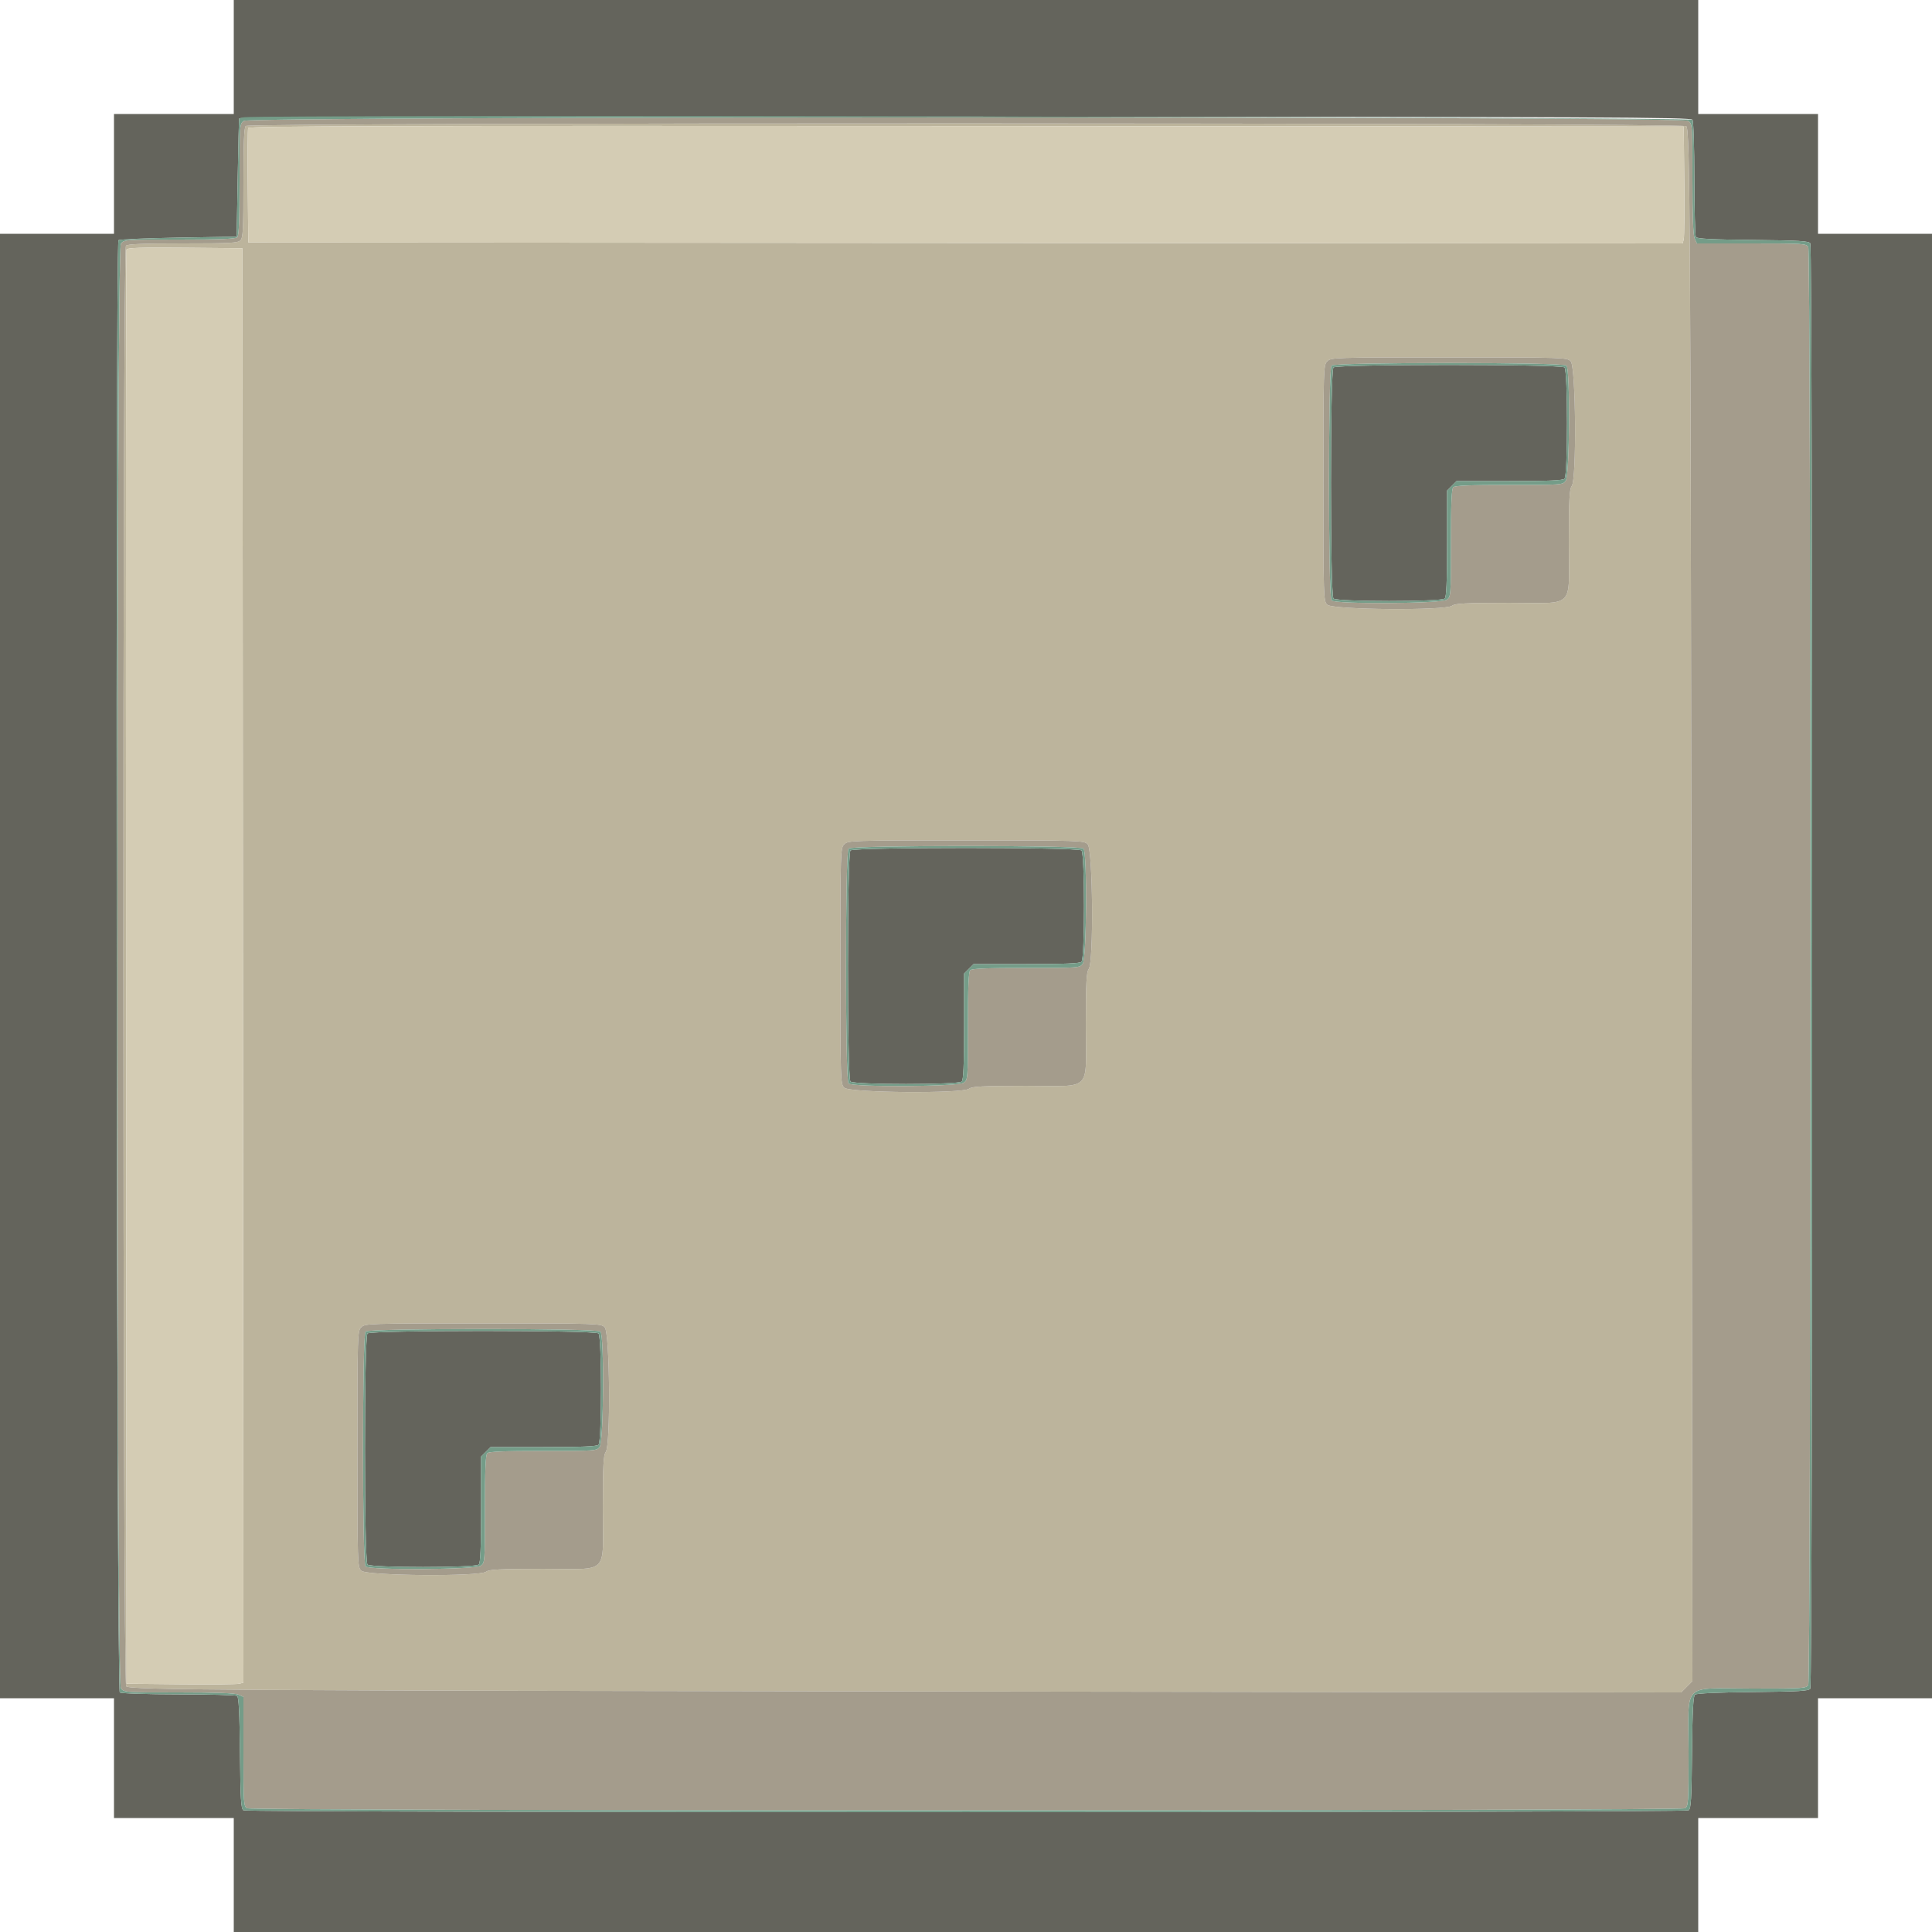 <svg id="svg" version="1.1" xmlns="http://www.w3.org/2000/svg" xmlns:xlink="http://www.w3.org/1999/xlink" width="400" height="400" viewBox="0, 0, 400,400"><g id="svgg"><path id="path0" d="M50.880 26.080 C 50.529 26.431,50.400 29.603,50.400 37.851 C 50.400 47.583,50.313 49.230,49.771 49.771 C 49.230 50.313,47.583 50.400,37.851 50.400 C 29.603 50.400,26.431 50.529,26.080 50.880 C 25.338 51.622,25.385 348.524,26.127 349.139 C 27.038 349.895,46.425 350.015,199.730 350.212 L 348.059 350.402 349.231 349.231 L 350.402 348.059 350.212 199.730 C 350.015 46.425,349.895 27.038,349.139 26.127 C 348.524 25.385,51.622 25.338,50.880 26.080 M348.712 37.400 C 348.774 43.560,348.725 49.005,348.604 49.501 L 348.384 50.401 199.892 50.301 L 51.400 50.200 51.294 38.605 C 51.235 32.228,51.275 26.782,51.381 26.504 C 51.537 26.098,80.727 26.019,200.088 26.099 L 348.600 26.200 348.712 37.400 M50.301 199.892 L 50.401 348.384 49.501 348.604 C 49.005 348.725,43.560 348.774,37.400 348.712 L 26.200 348.600 26.098 200.400 C 26.041 118.890,26.082 51.972,26.187 51.694 C 26.338 51.298,28.976 51.211,38.290 51.294 L 50.200 51.400 50.301 199.892 M325.200 74.800 C 326.266 75.866,326.459 99.241,325.413 100.624 C 324.930 101.261,324.823 103.358,324.813 112.369 C 324.796 126.374,326.365 124.797,312.438 124.813 C 303.366 124.823,301.262 124.930,300.624 125.413 C 299.241 126.459,275.866 126.266,274.800 125.200 C 274.017 124.417,274.000 123.867,274.000 100.000 C 274.000 76.133,274.017 75.583,274.800 74.800 C 275.583 74.017,276.133 74.000,300.000 74.000 C 323.867 74.000,324.417 74.017,325.200 74.800 M225.200 174.800 C 226.266 175.866,226.459 199.241,225.413 200.624 C 224.930 201.261,224.823 203.358,224.813 212.369 C 224.796 226.374,226.365 224.797,212.438 224.813 C 203.366 224.823,201.262 224.930,200.624 225.413 C 199.241 226.459,175.866 226.266,174.800 225.200 C 174.017 224.417,174.000 223.867,174.000 200.000 C 174.000 176.133,174.017 175.583,174.800 174.800 C 175.583 174.017,176.133 174.000,200.000 174.000 C 223.867 174.000,224.417 174.017,225.200 174.800 M125.200 274.800 C 126.266 275.866,126.459 299.241,125.413 300.624 C 124.930 301.261,124.823 303.358,124.813 312.369 C 124.796 326.374,126.365 324.797,112.438 324.813 C 103.366 324.823,101.262 324.930,100.624 325.413 C 99.241 326.459,75.866 326.266,74.800 325.200 C 74.017 324.417,74.000 323.867,74.000 300.000 C 74.000 276.133,74.017 275.583,74.800 274.800 C 75.583 274.017,76.133 274.000,100.000 274.000 C 123.867 274.000,124.417 274.017,125.200 274.800 " stroke="none" fill="#bcb49c" fill-rule="evenodd"></path><path id="path1" d="M50.489 25.023 C 49.605 25.642,49.600 25.715,49.600 37.143 C 49.600 45.552,49.471 48.769,49.120 49.120 C 48.769 49.471,45.552 49.600,37.143 49.600 C 25.715 49.600,25.642 49.605,25.023 50.489 C 24.070 51.850,24.070 348.150,25.023 349.511 C 25.641 350.394,25.720 350.400,37.004 350.400 C 44.772 350.400,48.684 350.547,49.381 350.864 L 50.400 351.328 50.400 362.650 C 50.400 373.434,50.437 373.992,51.174 374.386 C 52.257 374.966,347.743 374.966,348.826 374.386 C 349.563 373.992,349.600 373.434,349.600 362.656 C 349.600 348.012,348.005 349.600,362.712 349.600 C 373.435 349.600,373.992 349.563,374.386 348.826 C 374.966 347.743,374.966 52.257,374.386 51.174 C 373.992 50.437,373.434 50.400,362.650 50.400 L 351.328 50.400 350.864 49.381 C 350.547 48.684,350.400 44.772,350.400 37.004 C 350.400 25.720,350.394 25.641,349.511 25.023 C 348.150 24.070,51.850 24.070,50.489 25.023 M349.139 26.127 C 349.895 27.038,350.015 46.425,350.212 199.730 L 350.402 348.059 349.231 349.231 L 348.059 350.402 199.730 350.212 C 46.425 350.015,27.038 349.895,26.127 349.139 C 25.385 348.524,25.338 51.622,26.080 50.880 C 26.431 50.529,29.603 50.400,37.851 50.400 C 47.583 50.400,49.230 50.313,49.771 49.771 C 50.313 49.230,50.400 47.583,50.400 37.851 C 50.400 29.603,50.529 26.431,50.880 26.080 C 51.622 25.338,348.524 25.385,349.139 26.127 M274.800 74.800 C 274.017 75.583,274.000 76.133,274.000 100.000 C 274.000 123.867,274.017 124.417,274.800 125.200 C 275.866 126.266,299.241 126.459,300.624 125.413 C 301.262 124.930,303.366 124.823,312.438 124.813 C 326.365 124.797,324.796 126.374,324.813 112.369 C 324.823 103.358,324.930 101.261,325.413 100.624 C 326.459 99.241,326.266 75.866,325.200 74.800 C 324.417 74.017,323.867 74.000,300.000 74.000 C 276.133 74.000,275.583 74.017,274.800 74.800 M324.320 75.680 C 325.121 76.481,324.990 98.350,324.177 99.511 C 323.559 100.393,323.472 100.400,312.457 100.400 C 304.359 100.400,301.230 100.530,300.880 100.880 C 300.530 101.230,300.400 104.359,300.400 112.457 C 300.400 123.472,300.393 123.559,299.511 124.177 C 298.350 124.990,276.481 125.121,275.680 124.320 C 274.987 123.627,274.987 76.373,275.680 75.680 C 276.373 74.987,323.627 74.987,324.320 75.680 M174.800 174.800 C 174.017 175.583,174.000 176.133,174.000 200.000 C 174.000 223.867,174.017 224.417,174.800 225.200 C 175.866 226.266,199.241 226.459,200.624 225.413 C 201.262 224.930,203.366 224.823,212.438 224.813 C 226.365 224.797,224.796 226.374,224.813 212.369 C 224.823 203.358,224.930 201.261,225.413 200.624 C 226.459 199.241,226.266 175.866,225.200 174.800 C 224.417 174.017,223.867 174.000,200.000 174.000 C 176.133 174.000,175.583 174.017,174.800 174.800 M224.320 175.680 C 225.121 176.481,224.990 198.350,224.177 199.511 C 223.559 200.393,223.472 200.400,212.457 200.400 C 204.359 200.400,201.230 200.530,200.880 200.880 C 200.530 201.230,200.400 204.359,200.400 212.457 C 200.400 223.472,200.393 223.559,199.511 224.177 C 198.350 224.990,176.481 225.121,175.680 224.320 C 174.987 223.627,174.987 176.373,175.680 175.680 C 176.373 174.987,223.627 174.987,224.320 175.680 M74.800 274.800 C 74.017 275.583,74.000 276.133,74.000 300.000 C 74.000 323.867,74.017 324.417,74.800 325.200 C 75.866 326.266,99.241 326.459,100.624 325.413 C 101.262 324.930,103.366 324.823,112.438 324.813 C 126.365 324.797,124.796 326.374,124.813 312.369 C 124.823 303.358,124.930 301.261,125.413 300.624 C 126.459 299.241,126.266 275.866,125.200 274.800 C 124.417 274.017,123.867 274.000,100.000 274.000 C 76.133 274.000,75.583 274.017,74.800 274.800 M124.320 275.680 C 125.121 276.481,124.990 298.350,124.177 299.511 C 123.559 300.393,123.472 300.400,112.457 300.400 C 104.359 300.400,101.230 300.530,100.880 300.880 C 100.530 301.230,100.400 304.359,100.400 312.457 C 100.400 323.472,100.393 323.559,99.511 324.177 C 98.350 324.990,76.481 325.121,75.680 324.320 C 74.987 323.627,74.987 276.373,75.680 275.680 C 76.373 274.987,123.627 274.987,124.320 275.680 " stroke="none" fill="#a49c8c" fill-rule="evenodd"></path><path id="path2" d="M51.381 26.504 C 51.275 26.782,51.235 32.228,51.294 38.605 L 51.400 50.200 199.892 50.301 L 348.384 50.401 348.604 49.501 C 348.725 49.005,348.774 43.560,348.712 37.400 L 348.600 26.200 200.088 26.099 C 80.727 26.019,51.537 26.098,51.381 26.504 M26.187 51.694 C 26.082 51.972,26.041 118.890,26.098 200.400 L 26.200 348.600 37.400 348.712 C 43.560 348.774,49.005 348.725,49.501 348.604 L 50.401 348.384 50.301 199.892 L 50.200 51.400 38.290 51.294 C 28.976 51.211,26.338 51.298,26.187 51.694 " stroke="none" fill="#d4ccb4" fill-rule="evenodd"></path><path id="path3" d="M48.400 11.800 L 48.400 23.600 36.000 23.600 L 23.600 23.600 23.600 36.000 L 23.600 48.400 11.800 48.400 L 0.000 48.400 0.000 200.000 L 0.000 351.600 11.800 351.600 L 23.600 351.600 23.600 364.000 L 23.600 376.400 36.000 376.400 L 48.400 376.400 48.400 388.200 L 48.400 400.000 200.000 400.000 L 351.600 400.000 351.600 388.200 L 351.600 376.400 364.000 376.400 L 376.400 376.400 376.400 364.000 L 376.400 351.600 388.200 351.600 L 400.000 351.600 400.000 200.000 L 400.000 48.400 388.200 48.400 L 376.400 48.400 376.400 36.000 L 376.400 23.600 364.000 23.600 L 351.600 23.600 351.600 11.800 L 351.600 0.000 200.000 0.000 L 48.400 0.000 48.400 11.800 M350.408 24.800 C 350.624 25.141,350.793 30.401,350.800 37.000 C 350.807 43.380,350.950 48.817,351.119 49.082 C 351.343 49.435,354.501 49.596,362.927 49.682 C 372.628 49.782,374.489 49.894,374.809 50.400 C 375.324 51.216,375.324 348.784,374.809 349.600 C 374.489 350.106,372.629 350.218,362.934 350.318 C 355.726 350.392,351.251 350.591,350.937 350.853 C 350.560 351.165,350.405 354.165,350.317 362.850 C 350.218 372.620,350.106 374.489,349.600 374.809 C 348.784 375.324,51.216 375.324,50.400 374.809 C 49.894 374.489,49.782 372.628,49.682 362.927 C 49.596 354.501,49.435 351.343,49.082 351.119 C 48.817 350.950,43.380 350.807,37.000 350.800 C 30.401 350.793,25.141 350.624,24.800 350.408 C 24.125 349.982,23.859 50.408,24.533 49.733 C 24.716 49.550,30.296 49.310,36.933 49.200 L 49.000 49.000 49.215 36.800 C 49.333 30.090,49.468 24.568,49.515 24.528 C 49.947 24.162,69.991 24.113,200.715 24.153 C 332.970 24.195,350.073 24.269,350.408 24.800 M276.080 76.080 C 275.387 76.773,275.387 123.227,276.080 123.920 C 276.765 124.605,298.435 124.605,299.120 123.920 C 299.470 123.570,299.600 120.476,299.600 112.502 L 299.600 101.564 300.582 100.582 L 301.564 99.600 312.502 99.600 C 320.476 99.600,323.570 99.470,323.920 99.120 C 324.605 98.435,324.605 76.765,323.920 76.080 C 323.227 75.387,276.773 75.387,276.080 76.080 M176.080 176.080 C 175.387 176.773,175.387 223.227,176.080 223.920 C 176.765 224.605,198.435 224.605,199.120 223.920 C 199.470 223.570,199.600 220.476,199.600 212.502 L 199.600 201.564 200.582 200.582 L 201.564 199.600 212.502 199.600 C 220.476 199.600,223.570 199.470,223.920 199.120 C 224.605 198.435,224.605 176.765,223.920 176.080 C 223.227 175.387,176.773 175.387,176.080 176.080 M76.080 276.080 C 75.387 276.773,75.387 323.227,76.080 323.920 C 76.765 324.605,98.435 324.605,99.120 323.920 C 99.470 323.570,99.600 320.476,99.600 312.502 L 99.600 301.564 100.582 300.582 L 101.564 299.600 112.502 299.600 C 120.476 299.600,123.570 299.470,123.920 299.120 C 124.605 298.435,124.605 276.765,123.920 276.080 C 123.227 275.387,76.773 275.387,76.080 276.080 " stroke="none" fill="#64645c" fill-rule="evenodd"></path><path id="path4" d="M50.500 24.281 C 50.005 24.377,49.562 24.488,49.515 24.528 C 49.468 24.568,49.333 30.090,49.215 36.800 L 49.000 49.000 36.933 49.200 C 30.296 49.310,24.716 49.550,24.533 49.733 C 23.859 50.408,24.125 349.982,24.800 350.408 C 25.141 350.624,30.401 350.793,37.000 350.800 C 43.380 350.807,48.817 350.950,49.082 351.119 C 49.435 351.343,49.596 354.501,49.682 362.927 C 49.782 372.628,49.894 374.489,50.400 374.809 C 51.216 375.324,348.784 375.324,349.600 374.809 C 350.106 374.489,350.218 372.620,350.317 362.850 C 350.405 354.165,350.560 351.165,350.937 350.853 C 351.251 350.591,355.726 350.392,362.934 350.318 C 372.629 350.218,374.489 350.106,374.809 349.600 C 375.324 348.784,375.324 51.216,374.809 50.400 C 374.489 49.894,372.628 49.782,362.927 49.682 C 354.501 49.596,351.343 49.435,351.119 49.082 C 350.950 48.817,350.807 43.380,350.800 37.000 C 350.793 30.401,350.624 25.141,350.408 24.800 C 350.047 24.228,53.425 23.714,50.500 24.281 M349.511 25.023 C 350.394 25.641,350.400 25.720,350.400 37.004 C 350.400 44.772,350.547 48.684,350.864 49.381 L 351.328 50.400 362.650 50.400 C 373.434 50.400,373.992 50.437,374.386 51.174 C 374.966 52.257,374.966 347.743,374.386 348.826 C 373.992 349.563,373.435 349.600,362.712 349.600 C 348.005 349.600,349.600 348.012,349.600 362.656 C 349.600 373.434,349.563 373.992,348.826 374.386 C 347.743 374.966,52.257 374.966,51.174 374.386 C 50.437 373.992,50.400 373.434,50.400 362.650 L 50.400 351.328 49.381 350.864 C 48.684 350.547,44.772 350.400,37.004 350.400 C 25.720 350.400,25.641 350.394,25.023 349.511 C 24.070 348.150,24.070 51.850,25.023 50.489 C 25.642 49.605,25.715 49.600,37.143 49.600 C 45.552 49.600,48.769 49.471,49.120 49.120 C 49.471 48.769,49.600 45.552,49.600 37.143 C 49.600 25.715,49.605 25.642,50.489 25.023 C 51.850 24.070,348.150 24.070,349.511 25.023 M275.680 75.680 C 274.987 76.373,274.987 123.627,275.680 124.320 C 276.481 125.121,298.350 124.990,299.511 124.177 C 300.393 123.559,300.400 123.472,300.400 112.457 C 300.400 104.359,300.530 101.230,300.880 100.880 C 301.230 100.530,304.359 100.400,312.457 100.400 C 323.472 100.400,323.559 100.393,324.177 99.511 C 324.990 98.350,325.121 76.481,324.320 75.680 C 323.627 74.987,276.373 74.987,275.680 75.680 M323.920 76.080 C 324.605 76.765,324.605 98.435,323.920 99.120 C 323.570 99.470,320.476 99.600,312.502 99.600 L 301.564 99.600 300.582 100.582 L 299.600 101.564 299.600 112.502 C 299.600 120.476,299.470 123.570,299.120 123.920 C 298.435 124.605,276.765 124.605,276.080 123.920 C 275.387 123.227,275.387 76.773,276.080 76.080 C 276.773 75.387,323.227 75.387,323.920 76.080 M175.680 175.680 C 174.987 176.373,174.987 223.627,175.680 224.320 C 176.481 225.121,198.350 224.990,199.511 224.177 C 200.393 223.559,200.400 223.472,200.400 212.457 C 200.400 204.359,200.530 201.230,200.880 200.880 C 201.230 200.530,204.359 200.400,212.457 200.400 C 223.472 200.400,223.559 200.393,224.177 199.511 C 224.990 198.350,225.121 176.481,224.320 175.680 C 223.627 174.987,176.373 174.987,175.680 175.680 M223.920 176.080 C 224.605 176.765,224.605 198.435,223.920 199.120 C 223.570 199.470,220.476 199.600,212.502 199.600 L 201.564 199.600 200.582 200.582 L 199.600 201.564 199.600 212.502 C 199.600 220.476,199.470 223.570,199.120 223.920 C 198.435 224.605,176.765 224.605,176.080 223.920 C 175.387 223.227,175.387 176.773,176.080 176.080 C 176.773 175.387,223.227 175.387,223.920 176.080 M75.680 275.680 C 74.987 276.373,74.987 323.627,75.680 324.320 C 76.481 325.121,98.350 324.990,99.511 324.177 C 100.393 323.559,100.400 323.472,100.400 312.457 C 100.400 304.359,100.530 301.230,100.880 300.880 C 101.230 300.530,104.359 300.400,112.457 300.400 C 123.472 300.400,123.559 300.393,124.177 299.511 C 124.990 298.350,125.121 276.481,124.320 275.680 C 123.627 274.987,76.373 274.987,75.680 275.680 M123.920 276.080 C 124.605 276.765,124.605 298.435,123.920 299.120 C 123.570 299.470,120.476 299.600,112.502 299.600 L 101.564 299.600 100.582 300.582 L 99.600 301.564 99.600 312.502 C 99.600 320.476,99.470 323.570,99.120 323.920 C 98.435 324.605,76.765 324.605,76.080 323.920 C 75.387 323.227,75.387 276.773,76.080 276.080 C 76.773 275.387,123.227 275.387,123.920 276.080 " stroke="none" fill="#749c88" fill-rule="evenodd"></path></g></svg>